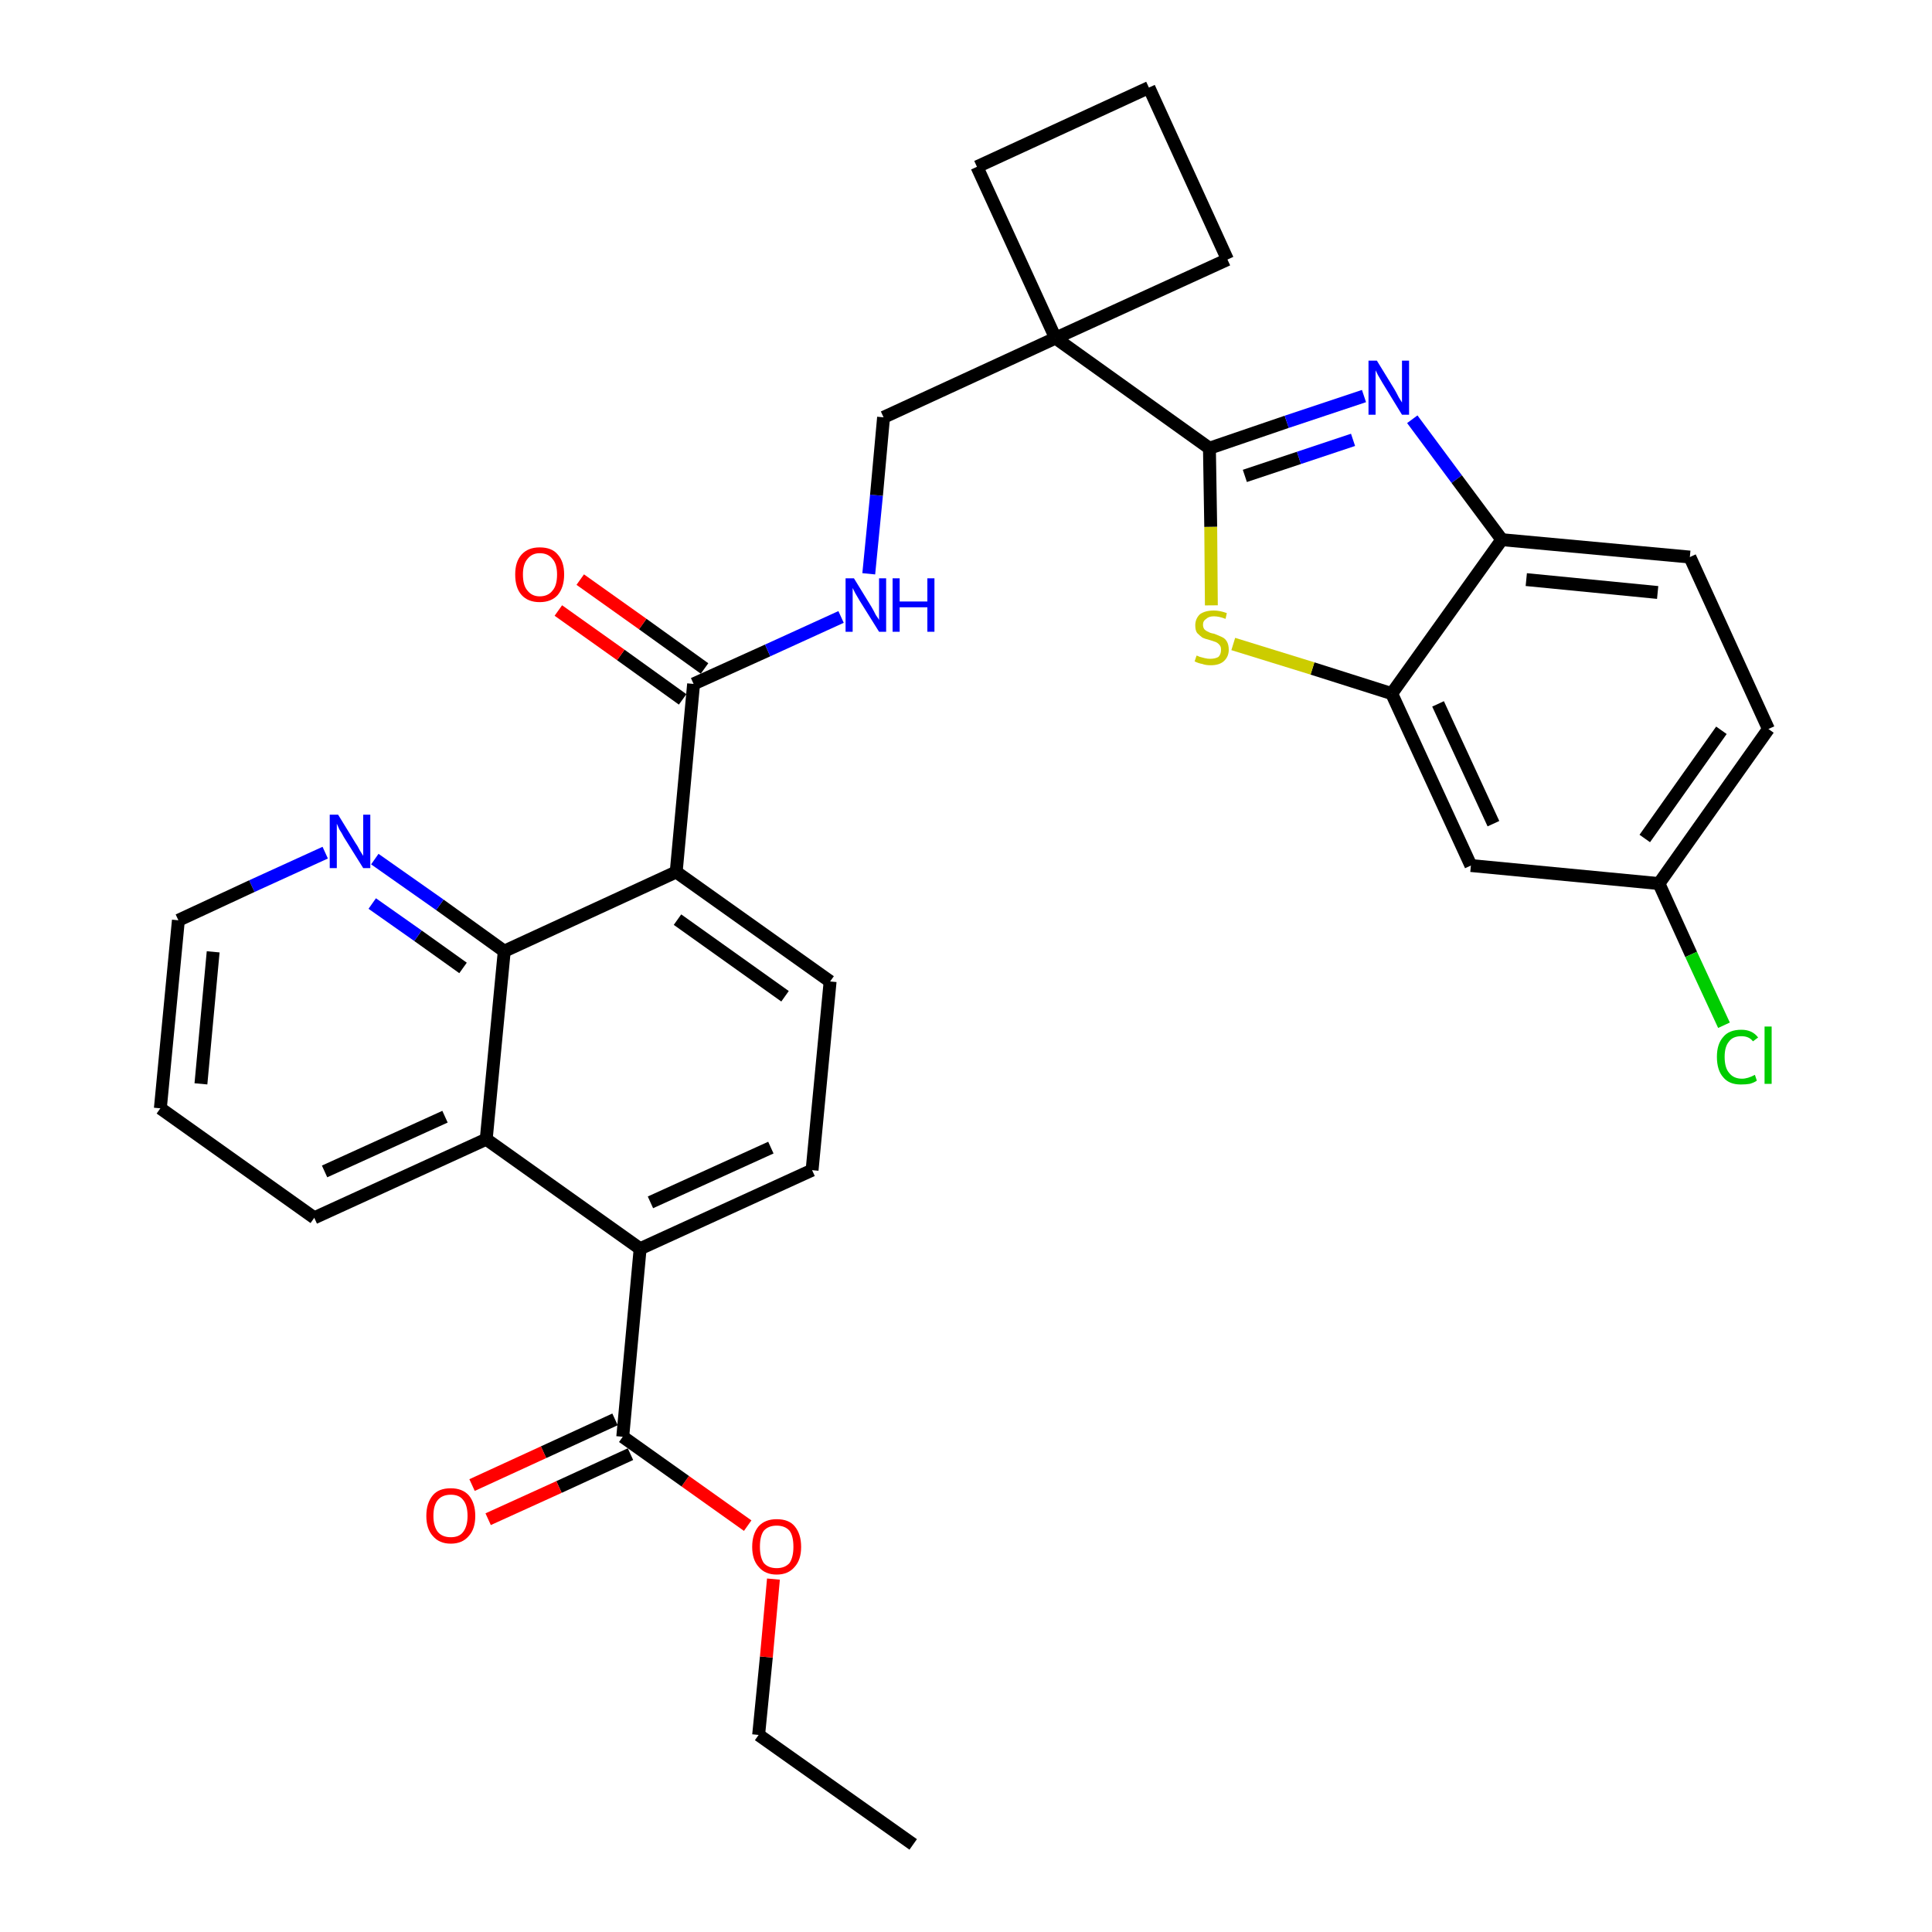 <?xml version='1.0' encoding='iso-8859-1'?>
<svg version='1.1' baseProfile='full'
              xmlns='http://www.w3.org/2000/svg'
                      xmlns:rdkit='http://www.rdkit.org/xml'
                      xmlns:xlink='http://www.w3.org/1999/xlink'
                  xml:space='preserve'
width='300px' height='300px' viewBox='0 0 300 300'>
<!-- END OF HEADER -->
<path class='bond-0 atom-0 atom-1' d='M 141.8,286.4 L 117.8,269.4' style='fill:none;fill-rule:evenodd;stroke:#000000;stroke-width:2.0px;stroke-linecap:butt;stroke-linejoin:miter;stroke-opacity:1' />
<path class='bond-1 atom-1 atom-2' d='M 117.8,269.4 L 119.0,257.3' style='fill:none;fill-rule:evenodd;stroke:#000000;stroke-width:2.0px;stroke-linecap:butt;stroke-linejoin:miter;stroke-opacity:1' />
<path class='bond-1 atom-1 atom-2' d='M 119.0,257.3 L 120.1,245.2' style='fill:none;fill-rule:evenodd;stroke:#FF0000;stroke-width:2.0px;stroke-linecap:butt;stroke-linejoin:miter;stroke-opacity:1' />
<path class='bond-2 atom-2 atom-3' d='M 116.1,236.9 L 106.4,230.0' style='fill:none;fill-rule:evenodd;stroke:#FF0000;stroke-width:2.0px;stroke-linecap:butt;stroke-linejoin:miter;stroke-opacity:1' />
<path class='bond-2 atom-2 atom-3' d='M 106.4,230.0 L 96.7,223.1' style='fill:none;fill-rule:evenodd;stroke:#000000;stroke-width:2.0px;stroke-linecap:butt;stroke-linejoin:miter;stroke-opacity:1' />
<path class='bond-3 atom-3 atom-4' d='M 95.5,220.4 L 84.4,225.5' style='fill:none;fill-rule:evenodd;stroke:#000000;stroke-width:2.0px;stroke-linecap:butt;stroke-linejoin:miter;stroke-opacity:1' />
<path class='bond-3 atom-3 atom-4' d='M 84.4,225.5 L 73.3,230.6' style='fill:none;fill-rule:evenodd;stroke:#FF0000;stroke-width:2.0px;stroke-linecap:butt;stroke-linejoin:miter;stroke-opacity:1' />
<path class='bond-3 atom-3 atom-4' d='M 97.9,225.8 L 86.8,230.9' style='fill:none;fill-rule:evenodd;stroke:#000000;stroke-width:2.0px;stroke-linecap:butt;stroke-linejoin:miter;stroke-opacity:1' />
<path class='bond-3 atom-3 atom-4' d='M 86.8,230.9 L 75.8,235.9' style='fill:none;fill-rule:evenodd;stroke:#FF0000;stroke-width:2.0px;stroke-linecap:butt;stroke-linejoin:miter;stroke-opacity:1' />
<path class='bond-4 atom-3 atom-5' d='M 96.7,223.1 L 99.4,193.9' style='fill:none;fill-rule:evenodd;stroke:#000000;stroke-width:2.0px;stroke-linecap:butt;stroke-linejoin:miter;stroke-opacity:1' />
<path class='bond-5 atom-5 atom-6' d='M 99.4,193.9 L 126.1,181.7' style='fill:none;fill-rule:evenodd;stroke:#000000;stroke-width:2.0px;stroke-linecap:butt;stroke-linejoin:miter;stroke-opacity:1' />
<path class='bond-5 atom-5 atom-6' d='M 101.0,186.7 L 119.7,178.2' style='fill:none;fill-rule:evenodd;stroke:#000000;stroke-width:2.0px;stroke-linecap:butt;stroke-linejoin:miter;stroke-opacity:1' />
<path class='bond-32 atom-32 atom-5' d='M 75.5,176.9 L 99.4,193.9' style='fill:none;fill-rule:evenodd;stroke:#000000;stroke-width:2.0px;stroke-linecap:butt;stroke-linejoin:miter;stroke-opacity:1' />
<path class='bond-6 atom-6 atom-7' d='M 126.1,181.7 L 128.9,152.4' style='fill:none;fill-rule:evenodd;stroke:#000000;stroke-width:2.0px;stroke-linecap:butt;stroke-linejoin:miter;stroke-opacity:1' />
<path class='bond-7 atom-7 atom-8' d='M 128.9,152.4 L 105.0,135.4' style='fill:none;fill-rule:evenodd;stroke:#000000;stroke-width:2.0px;stroke-linecap:butt;stroke-linejoin:miter;stroke-opacity:1' />
<path class='bond-7 atom-7 atom-8' d='M 121.9,154.7 L 105.2,142.8' style='fill:none;fill-rule:evenodd;stroke:#000000;stroke-width:2.0px;stroke-linecap:butt;stroke-linejoin:miter;stroke-opacity:1' />
<path class='bond-8 atom-8 atom-9' d='M 105.0,135.4 L 107.7,106.2' style='fill:none;fill-rule:evenodd;stroke:#000000;stroke-width:2.0px;stroke-linecap:butt;stroke-linejoin:miter;stroke-opacity:1' />
<path class='bond-26 atom-8 atom-27' d='M 105.0,135.4 L 78.3,147.7' style='fill:none;fill-rule:evenodd;stroke:#000000;stroke-width:2.0px;stroke-linecap:butt;stroke-linejoin:miter;stroke-opacity:1' />
<path class='bond-9 atom-9 atom-10' d='M 109.4,103.8 L 99.8,96.9' style='fill:none;fill-rule:evenodd;stroke:#000000;stroke-width:2.0px;stroke-linecap:butt;stroke-linejoin:miter;stroke-opacity:1' />
<path class='bond-9 atom-9 atom-10' d='M 99.8,96.9 L 90.1,90.0' style='fill:none;fill-rule:evenodd;stroke:#FF0000;stroke-width:2.0px;stroke-linecap:butt;stroke-linejoin:miter;stroke-opacity:1' />
<path class='bond-9 atom-9 atom-10' d='M 106.0,108.6 L 96.4,101.7' style='fill:none;fill-rule:evenodd;stroke:#000000;stroke-width:2.0px;stroke-linecap:butt;stroke-linejoin:miter;stroke-opacity:1' />
<path class='bond-9 atom-9 atom-10' d='M 96.4,101.7 L 86.7,94.8' style='fill:none;fill-rule:evenodd;stroke:#FF0000;stroke-width:2.0px;stroke-linecap:butt;stroke-linejoin:miter;stroke-opacity:1' />
<path class='bond-10 atom-9 atom-11' d='M 107.7,106.2 L 119.2,101.0' style='fill:none;fill-rule:evenodd;stroke:#000000;stroke-width:2.0px;stroke-linecap:butt;stroke-linejoin:miter;stroke-opacity:1' />
<path class='bond-10 atom-9 atom-11' d='M 119.2,101.0 L 130.6,95.8' style='fill:none;fill-rule:evenodd;stroke:#0000FF;stroke-width:2.0px;stroke-linecap:butt;stroke-linejoin:miter;stroke-opacity:1' />
<path class='bond-11 atom-11 atom-12' d='M 134.9,89.1 L 136.1,76.9' style='fill:none;fill-rule:evenodd;stroke:#0000FF;stroke-width:2.0px;stroke-linecap:butt;stroke-linejoin:miter;stroke-opacity:1' />
<path class='bond-11 atom-11 atom-12' d='M 136.1,76.9 L 137.2,64.8' style='fill:none;fill-rule:evenodd;stroke:#000000;stroke-width:2.0px;stroke-linecap:butt;stroke-linejoin:miter;stroke-opacity:1' />
<path class='bond-12 atom-12 atom-13' d='M 137.2,64.8 L 163.9,52.5' style='fill:none;fill-rule:evenodd;stroke:#000000;stroke-width:2.0px;stroke-linecap:butt;stroke-linejoin:miter;stroke-opacity:1' />
<path class='bond-13 atom-13 atom-14' d='M 163.9,52.5 L 187.8,69.6' style='fill:none;fill-rule:evenodd;stroke:#000000;stroke-width:2.0px;stroke-linecap:butt;stroke-linejoin:miter;stroke-opacity:1' />
<path class='bond-23 atom-13 atom-24' d='M 163.9,52.5 L 151.7,25.9' style='fill:none;fill-rule:evenodd;stroke:#000000;stroke-width:2.0px;stroke-linecap:butt;stroke-linejoin:miter;stroke-opacity:1' />
<path class='bond-33 atom-26 atom-13' d='M 190.6,40.3 L 163.9,52.5' style='fill:none;fill-rule:evenodd;stroke:#000000;stroke-width:2.0px;stroke-linecap:butt;stroke-linejoin:miter;stroke-opacity:1' />
<path class='bond-14 atom-14 atom-15' d='M 187.8,69.6 L 199.8,65.5' style='fill:none;fill-rule:evenodd;stroke:#000000;stroke-width:2.0px;stroke-linecap:butt;stroke-linejoin:miter;stroke-opacity:1' />
<path class='bond-14 atom-14 atom-15' d='M 199.8,65.5 L 211.8,61.5' style='fill:none;fill-rule:evenodd;stroke:#0000FF;stroke-width:2.0px;stroke-linecap:butt;stroke-linejoin:miter;stroke-opacity:1' />
<path class='bond-14 atom-14 atom-15' d='M 193.3,73.9 L 201.7,71.1' style='fill:none;fill-rule:evenodd;stroke:#000000;stroke-width:2.0px;stroke-linecap:butt;stroke-linejoin:miter;stroke-opacity:1' />
<path class='bond-14 atom-14 atom-15' d='M 201.7,71.1 L 210.1,68.3' style='fill:none;fill-rule:evenodd;stroke:#0000FF;stroke-width:2.0px;stroke-linecap:butt;stroke-linejoin:miter;stroke-opacity:1' />
<path class='bond-35 atom-23 atom-14' d='M 188.1,94.0 L 188.0,81.8' style='fill:none;fill-rule:evenodd;stroke:#CCCC00;stroke-width:2.0px;stroke-linecap:butt;stroke-linejoin:miter;stroke-opacity:1' />
<path class='bond-35 atom-23 atom-14' d='M 188.0,81.8 L 187.8,69.6' style='fill:none;fill-rule:evenodd;stroke:#000000;stroke-width:2.0px;stroke-linecap:butt;stroke-linejoin:miter;stroke-opacity:1' />
<path class='bond-15 atom-15 atom-16' d='M 219.3,65.1 L 226.2,74.4' style='fill:none;fill-rule:evenodd;stroke:#0000FF;stroke-width:2.0px;stroke-linecap:butt;stroke-linejoin:miter;stroke-opacity:1' />
<path class='bond-15 atom-15 atom-16' d='M 226.2,74.4 L 233.2,83.8' style='fill:none;fill-rule:evenodd;stroke:#000000;stroke-width:2.0px;stroke-linecap:butt;stroke-linejoin:miter;stroke-opacity:1' />
<path class='bond-16 atom-16 atom-17' d='M 233.2,83.8 L 262.4,86.5' style='fill:none;fill-rule:evenodd;stroke:#000000;stroke-width:2.0px;stroke-linecap:butt;stroke-linejoin:miter;stroke-opacity:1' />
<path class='bond-16 atom-16 atom-17' d='M 237.0,90.0 L 257.4,92.0' style='fill:none;fill-rule:evenodd;stroke:#000000;stroke-width:2.0px;stroke-linecap:butt;stroke-linejoin:miter;stroke-opacity:1' />
<path class='bond-36 atom-22 atom-16' d='M 216.1,107.7 L 233.2,83.8' style='fill:none;fill-rule:evenodd;stroke:#000000;stroke-width:2.0px;stroke-linecap:butt;stroke-linejoin:miter;stroke-opacity:1' />
<path class='bond-17 atom-17 atom-18' d='M 262.4,86.5 L 274.6,113.2' style='fill:none;fill-rule:evenodd;stroke:#000000;stroke-width:2.0px;stroke-linecap:butt;stroke-linejoin:miter;stroke-opacity:1' />
<path class='bond-18 atom-18 atom-19' d='M 274.6,113.2 L 257.6,137.2' style='fill:none;fill-rule:evenodd;stroke:#000000;stroke-width:2.0px;stroke-linecap:butt;stroke-linejoin:miter;stroke-opacity:1' />
<path class='bond-18 atom-18 atom-19' d='M 267.3,113.4 L 255.4,130.2' style='fill:none;fill-rule:evenodd;stroke:#000000;stroke-width:2.0px;stroke-linecap:butt;stroke-linejoin:miter;stroke-opacity:1' />
<path class='bond-19 atom-19 atom-20' d='M 257.6,137.2 L 262.6,148.2' style='fill:none;fill-rule:evenodd;stroke:#000000;stroke-width:2.0px;stroke-linecap:butt;stroke-linejoin:miter;stroke-opacity:1' />
<path class='bond-19 atom-19 atom-20' d='M 262.6,148.2 L 267.7,159.2' style='fill:none;fill-rule:evenodd;stroke:#00CC00;stroke-width:2.0px;stroke-linecap:butt;stroke-linejoin:miter;stroke-opacity:1' />
<path class='bond-20 atom-19 atom-21' d='M 257.6,137.2 L 228.4,134.4' style='fill:none;fill-rule:evenodd;stroke:#000000;stroke-width:2.0px;stroke-linecap:butt;stroke-linejoin:miter;stroke-opacity:1' />
<path class='bond-21 atom-21 atom-22' d='M 228.4,134.4 L 216.1,107.7' style='fill:none;fill-rule:evenodd;stroke:#000000;stroke-width:2.0px;stroke-linecap:butt;stroke-linejoin:miter;stroke-opacity:1' />
<path class='bond-21 atom-21 atom-22' d='M 231.9,127.9 L 223.3,109.3' style='fill:none;fill-rule:evenodd;stroke:#000000;stroke-width:2.0px;stroke-linecap:butt;stroke-linejoin:miter;stroke-opacity:1' />
<path class='bond-22 atom-22 atom-23' d='M 216.1,107.7 L 203.8,103.8' style='fill:none;fill-rule:evenodd;stroke:#000000;stroke-width:2.0px;stroke-linecap:butt;stroke-linejoin:miter;stroke-opacity:1' />
<path class='bond-22 atom-22 atom-23' d='M 203.8,103.8 L 191.5,100.0' style='fill:none;fill-rule:evenodd;stroke:#CCCC00;stroke-width:2.0px;stroke-linecap:butt;stroke-linejoin:miter;stroke-opacity:1' />
<path class='bond-24 atom-24 atom-25' d='M 151.7,25.9 L 178.4,13.6' style='fill:none;fill-rule:evenodd;stroke:#000000;stroke-width:2.0px;stroke-linecap:butt;stroke-linejoin:miter;stroke-opacity:1' />
<path class='bond-25 atom-25 atom-26' d='M 178.4,13.6 L 190.6,40.3' style='fill:none;fill-rule:evenodd;stroke:#000000;stroke-width:2.0px;stroke-linecap:butt;stroke-linejoin:miter;stroke-opacity:1' />
<path class='bond-27 atom-27 atom-28' d='M 78.3,147.7 L 68.3,140.5' style='fill:none;fill-rule:evenodd;stroke:#000000;stroke-width:2.0px;stroke-linecap:butt;stroke-linejoin:miter;stroke-opacity:1' />
<path class='bond-27 atom-27 atom-28' d='M 68.3,140.5 L 58.2,133.4' style='fill:none;fill-rule:evenodd;stroke:#0000FF;stroke-width:2.0px;stroke-linecap:butt;stroke-linejoin:miter;stroke-opacity:1' />
<path class='bond-27 atom-27 atom-28' d='M 71.9,150.3 L 64.9,145.3' style='fill:none;fill-rule:evenodd;stroke:#000000;stroke-width:2.0px;stroke-linecap:butt;stroke-linejoin:miter;stroke-opacity:1' />
<path class='bond-27 atom-27 atom-28' d='M 64.9,145.3 L 57.8,140.3' style='fill:none;fill-rule:evenodd;stroke:#0000FF;stroke-width:2.0px;stroke-linecap:butt;stroke-linejoin:miter;stroke-opacity:1' />
<path class='bond-34 atom-32 atom-27' d='M 75.5,176.9 L 78.3,147.7' style='fill:none;fill-rule:evenodd;stroke:#000000;stroke-width:2.0px;stroke-linecap:butt;stroke-linejoin:miter;stroke-opacity:1' />
<path class='bond-28 atom-28 atom-29' d='M 50.5,132.4 L 39.1,137.6' style='fill:none;fill-rule:evenodd;stroke:#0000FF;stroke-width:2.0px;stroke-linecap:butt;stroke-linejoin:miter;stroke-opacity:1' />
<path class='bond-28 atom-28 atom-29' d='M 39.1,137.6 L 27.7,142.9' style='fill:none;fill-rule:evenodd;stroke:#000000;stroke-width:2.0px;stroke-linecap:butt;stroke-linejoin:miter;stroke-opacity:1' />
<path class='bond-29 atom-29 atom-30' d='M 27.7,142.9 L 24.9,172.1' style='fill:none;fill-rule:evenodd;stroke:#000000;stroke-width:2.0px;stroke-linecap:butt;stroke-linejoin:miter;stroke-opacity:1' />
<path class='bond-29 atom-29 atom-30' d='M 33.1,147.8 L 31.2,168.3' style='fill:none;fill-rule:evenodd;stroke:#000000;stroke-width:2.0px;stroke-linecap:butt;stroke-linejoin:miter;stroke-opacity:1' />
<path class='bond-30 atom-30 atom-31' d='M 24.9,172.1 L 48.8,189.1' style='fill:none;fill-rule:evenodd;stroke:#000000;stroke-width:2.0px;stroke-linecap:butt;stroke-linejoin:miter;stroke-opacity:1' />
<path class='bond-31 atom-31 atom-32' d='M 48.8,189.1 L 75.5,176.9' style='fill:none;fill-rule:evenodd;stroke:#000000;stroke-width:2.0px;stroke-linecap:butt;stroke-linejoin:miter;stroke-opacity:1' />
<path class='bond-31 atom-31 atom-32' d='M 50.4,181.9 L 69.1,173.4' style='fill:none;fill-rule:evenodd;stroke:#000000;stroke-width:2.0px;stroke-linecap:butt;stroke-linejoin:miter;stroke-opacity:1' />
<path  class='atom-2' d='M 116.8 240.2
Q 116.8 238.2, 117.8 237.0
Q 118.8 235.9, 120.6 235.9
Q 122.5 235.9, 123.4 237.0
Q 124.4 238.2, 124.4 240.2
Q 124.4 242.2, 123.4 243.3
Q 122.4 244.5, 120.6 244.5
Q 118.8 244.5, 117.8 243.3
Q 116.8 242.2, 116.8 240.2
M 120.6 243.5
Q 121.9 243.5, 122.6 242.7
Q 123.2 241.8, 123.2 240.2
Q 123.2 238.5, 122.6 237.7
Q 121.9 236.9, 120.6 236.9
Q 119.3 236.9, 118.6 237.7
Q 118.0 238.5, 118.0 240.2
Q 118.0 241.8, 118.6 242.7
Q 119.3 243.5, 120.6 243.5
' fill='#FF0000'/>
<path  class='atom-4' d='M 66.2 235.4
Q 66.2 233.4, 67.2 232.2
Q 68.1 231.1, 70.0 231.1
Q 71.8 231.1, 72.8 232.2
Q 73.8 233.4, 73.8 235.4
Q 73.8 237.4, 72.8 238.5
Q 71.8 239.7, 70.0 239.7
Q 68.2 239.7, 67.2 238.5
Q 66.2 237.4, 66.2 235.4
M 70.0 238.7
Q 71.3 238.7, 71.9 237.9
Q 72.6 237.0, 72.6 235.4
Q 72.6 233.7, 71.9 232.9
Q 71.3 232.1, 70.0 232.1
Q 68.7 232.1, 68.0 232.9
Q 67.3 233.7, 67.3 235.4
Q 67.3 237.0, 68.0 237.9
Q 68.7 238.7, 70.0 238.7
' fill='#FF0000'/>
<path  class='atom-10' d='M 80.0 89.2
Q 80.0 87.2, 81.0 86.1
Q 82.0 85.0, 83.8 85.0
Q 85.7 85.0, 86.6 86.1
Q 87.6 87.2, 87.6 89.2
Q 87.6 91.2, 86.6 92.4
Q 85.6 93.5, 83.8 93.5
Q 82.0 93.5, 81.0 92.4
Q 80.0 91.3, 80.0 89.2
M 83.8 92.6
Q 85.1 92.6, 85.8 91.7
Q 86.5 90.9, 86.5 89.2
Q 86.5 87.6, 85.8 86.8
Q 85.1 85.9, 83.8 85.9
Q 82.6 85.9, 81.9 86.8
Q 81.2 87.6, 81.2 89.2
Q 81.2 90.9, 81.9 91.7
Q 82.6 92.6, 83.8 92.6
' fill='#FF0000'/>
<path  class='atom-11' d='M 132.6 89.8
L 135.3 94.2
Q 135.6 94.7, 136.0 95.5
Q 136.5 96.2, 136.5 96.3
L 136.5 89.8
L 137.6 89.8
L 137.6 98.1
L 136.5 98.1
L 133.5 93.3
Q 133.2 92.8, 132.8 92.1
Q 132.5 91.5, 132.4 91.3
L 132.4 98.1
L 131.3 98.1
L 131.3 89.8
L 132.6 89.8
' fill='#0000FF'/>
<path  class='atom-11' d='M 138.6 89.8
L 139.7 89.8
L 139.7 93.4
L 144.0 93.4
L 144.0 89.8
L 145.1 89.8
L 145.1 98.1
L 144.0 98.1
L 144.0 94.3
L 139.7 94.3
L 139.7 98.1
L 138.6 98.1
L 138.6 89.8
' fill='#0000FF'/>
<path  class='atom-15' d='M 213.8 56.0
L 216.5 60.4
Q 216.8 60.9, 217.2 61.7
Q 217.7 62.5, 217.7 62.5
L 217.7 56.0
L 218.8 56.0
L 218.8 64.4
L 217.7 64.4
L 214.7 59.5
Q 214.4 59.0, 214.0 58.3
Q 213.7 57.7, 213.6 57.5
L 213.6 64.4
L 212.5 64.4
L 212.5 56.0
L 213.8 56.0
' fill='#0000FF'/>
<path  class='atom-20' d='M 266.6 164.1
Q 266.6 162.1, 267.6 161.0
Q 268.5 159.9, 270.4 159.9
Q 272.1 159.9, 273.0 161.1
L 272.2 161.7
Q 271.6 160.9, 270.4 160.9
Q 269.1 160.9, 268.5 161.7
Q 267.8 162.5, 267.8 164.1
Q 267.8 165.8, 268.5 166.6
Q 269.2 167.5, 270.5 167.5
Q 271.4 167.5, 272.5 166.9
L 272.8 167.8
Q 272.4 168.1, 271.7 168.3
Q 271.1 168.4, 270.3 168.4
Q 268.5 168.4, 267.6 167.3
Q 266.6 166.2, 266.6 164.1
' fill='#00CC00'/>
<path  class='atom-20' d='M 274.0 159.4
L 275.1 159.4
L 275.1 168.3
L 274.0 168.3
L 274.0 159.4
' fill='#00CC00'/>
<path  class='atom-23' d='M 185.8 101.8
Q 185.9 101.8, 186.3 102.0
Q 186.7 102.1, 187.1 102.2
Q 187.5 102.3, 187.9 102.3
Q 188.7 102.3, 189.2 102.0
Q 189.6 101.6, 189.6 100.9
Q 189.6 100.4, 189.4 100.2
Q 189.2 99.9, 188.8 99.7
Q 188.5 99.6, 187.9 99.4
Q 187.1 99.2, 186.7 99.0
Q 186.3 98.7, 185.9 98.3
Q 185.6 97.9, 185.6 97.1
Q 185.6 96.1, 186.3 95.4
Q 187.1 94.8, 188.5 94.8
Q 189.4 94.8, 190.5 95.2
L 190.3 96.1
Q 189.3 95.7, 188.5 95.7
Q 187.7 95.7, 187.3 96.1
Q 186.8 96.4, 186.8 97.0
Q 186.8 97.4, 187.0 97.7
Q 187.3 98.0, 187.6 98.1
Q 187.9 98.3, 188.5 98.4
Q 189.3 98.7, 189.7 98.9
Q 190.2 99.1, 190.5 99.6
Q 190.8 100.1, 190.8 100.9
Q 190.8 102.0, 190.0 102.7
Q 189.3 103.3, 188.0 103.3
Q 187.2 103.3, 186.7 103.1
Q 186.1 103.0, 185.5 102.7
L 185.8 101.8
' fill='#CCCC00'/>
<path  class='atom-28' d='M 52.5 126.5
L 55.2 130.9
Q 55.5 131.3, 55.9 132.1
Q 56.4 132.9, 56.4 132.9
L 56.4 126.5
L 57.5 126.5
L 57.5 134.8
L 56.4 134.8
L 53.4 130.0
Q 53.1 129.4, 52.7 128.8
Q 52.4 128.1, 52.3 127.9
L 52.3 134.8
L 51.2 134.8
L 51.2 126.5
L 52.5 126.5
' fill='#0000FF'/>
</svg>
